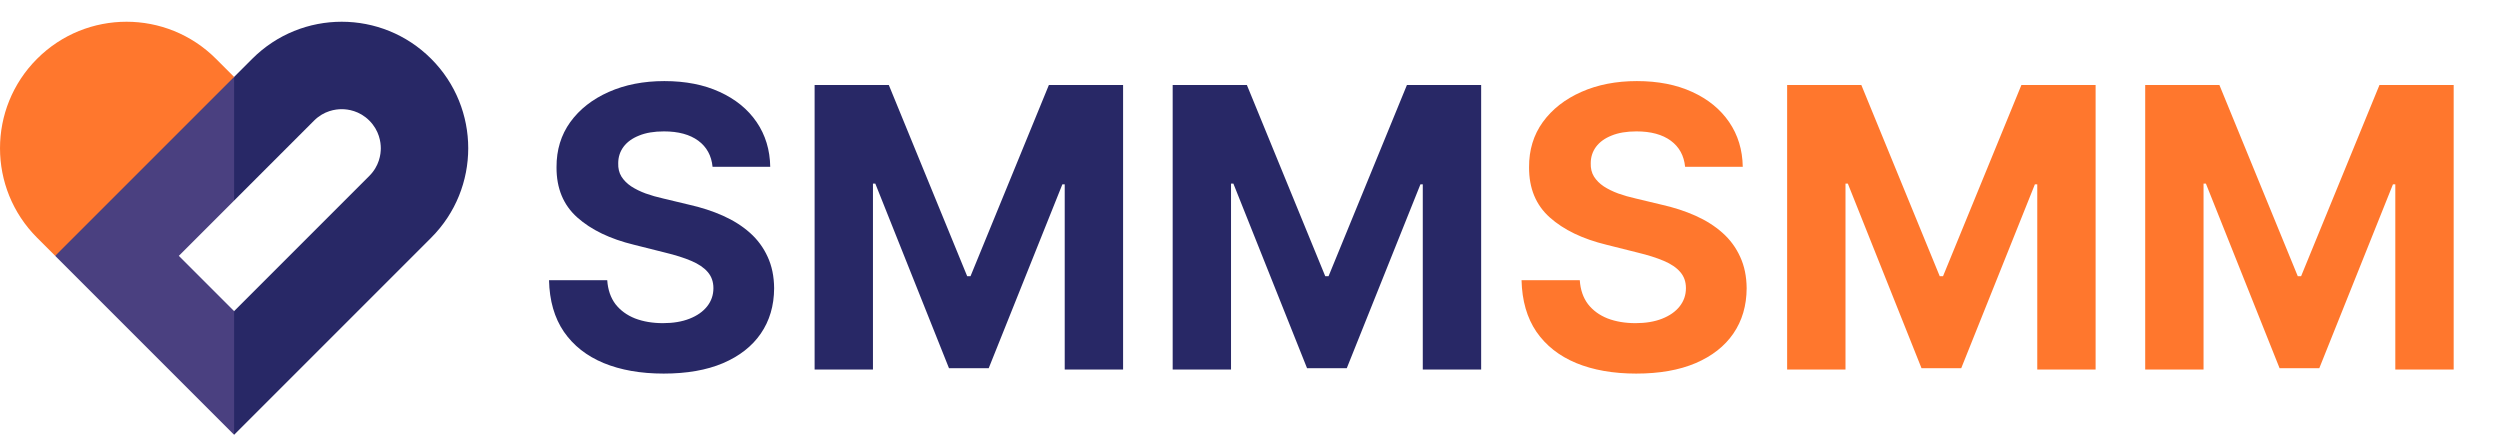 <svg width="115" height="20" viewBox="0 0 115 20" fill="none" xmlns="http://www.w3.org/2000/svg">
<path d="M2.539 11.769L1.705 10.935C-0.568 8.662 -0.568 4.977 1.705 2.705C3.977 0.432 7.662 0.432 9.935 2.705L10.769 3.539L8.087 8.252L2.539 11.769Z" fill="#FF772D"/>
<path d="M19.834 2.705C17.561 0.432 13.876 0.432 11.603 2.705L10.769 3.539L10.349 7.369L10.769 9.226L14.447 5.548C14.905 5.09 15.441 5.022 15.719 5.022C15.997 5.022 16.532 5.09 16.99 5.548C17.448 6.007 17.517 6.542 17.517 6.82C17.517 7.098 17.448 7.633 16.99 8.091L10.769 14.312L10.349 16.079L10.769 20L19.834 10.935C22.107 8.662 22.107 4.977 19.834 2.705Z" fill="#282866"/>
<path d="M8.226 11.769L10.769 9.226V3.539L2.538 11.769L10.769 20V14.312L8.226 11.769Z" fill="#4A4080"/>
<path d="M32.778 7.674C32.727 7.158 32.508 6.758 32.12 6.472C31.732 6.187 31.206 6.044 30.541 6.044C30.09 6.044 29.708 6.108 29.397 6.236C29.086 6.359 28.847 6.532 28.681 6.754C28.519 6.975 28.438 7.227 28.438 7.508C28.43 7.742 28.479 7.947 28.585 8.121C28.696 8.296 28.847 8.447 29.039 8.575C29.231 8.699 29.452 8.808 29.704 8.901C29.955 8.991 30.224 9.067 30.509 9.131L31.685 9.413C32.256 9.54 32.781 9.711 33.258 9.924C33.735 10.137 34.148 10.399 34.498 10.71C34.847 11.021 35.118 11.388 35.31 11.81C35.506 12.232 35.606 12.715 35.61 13.261C35.606 14.062 35.401 14.756 34.996 15.345C34.596 15.928 34.016 16.382 33.258 16.706C32.504 17.026 31.594 17.185 30.528 17.185C29.472 17.185 28.551 17.023 27.767 16.7C26.987 16.376 26.378 15.896 25.939 15.261C25.504 14.622 25.276 13.832 25.255 12.89H27.933C27.963 13.329 28.089 13.695 28.31 13.989C28.536 14.279 28.837 14.499 29.212 14.648C29.591 14.793 30.019 14.865 30.496 14.865C30.965 14.865 31.372 14.797 31.717 14.661C32.067 14.524 32.337 14.335 32.529 14.092C32.721 13.849 32.817 13.57 32.817 13.254C32.817 12.96 32.729 12.713 32.555 12.513C32.384 12.312 32.133 12.142 31.8 12.001C31.472 11.861 31.07 11.733 30.592 11.618L29.167 11.26C28.063 10.992 27.192 10.572 26.553 10.001C25.913 9.43 25.596 8.661 25.6 7.693C25.596 6.901 25.807 6.208 26.233 5.616C26.663 5.023 27.254 4.561 28.004 4.229C28.754 3.896 29.606 3.73 30.56 3.73C31.532 3.73 32.38 3.896 33.104 4.229C33.833 4.561 34.4 5.023 34.805 5.616C35.209 6.208 35.418 6.894 35.431 7.674H32.778ZM37.472 3.909H40.885L44.49 12.704H44.644L48.249 3.909H51.662V17H48.977V8.479H48.869L45.481 16.936H43.653L40.265 8.447H40.156V17H37.472V3.909ZM53.943 3.909H57.356L60.961 12.704H61.114L64.719 3.909H68.133V17H65.448V8.479H65.34L61.952 16.936H60.124L56.736 8.447H56.627V17H53.943V3.909Z" fill="#282866"/>
<path d="M77.515 7.674C77.464 7.158 77.244 6.758 76.856 6.472C76.469 6.187 75.942 6.044 75.278 6.044C74.826 6.044 74.444 6.108 74.133 6.236C73.822 6.359 73.584 6.532 73.417 6.754C73.255 6.975 73.174 7.227 73.174 7.508C73.166 7.742 73.215 7.947 73.322 8.121C73.432 8.296 73.584 8.447 73.775 8.575C73.967 8.699 74.189 8.808 74.44 8.901C74.692 8.991 74.96 9.067 75.246 9.131L76.422 9.413C76.993 9.54 77.517 9.711 77.994 9.924C78.471 10.137 78.885 10.399 79.234 10.71C79.584 11.021 79.854 11.388 80.046 11.81C80.242 12.232 80.342 12.715 80.346 13.261C80.342 14.062 80.138 14.756 79.733 15.345C79.332 15.928 78.753 16.382 77.994 16.706C77.24 17.026 76.33 17.185 75.265 17.185C74.208 17.185 73.287 17.023 72.503 16.7C71.724 16.376 71.114 15.896 70.675 15.261C70.241 14.622 70.013 13.832 69.991 12.89H72.67C72.699 13.329 72.825 13.695 73.047 13.989C73.272 14.279 73.573 14.499 73.948 14.648C74.327 14.793 74.755 14.865 75.233 14.865C75.701 14.865 76.109 14.797 76.454 14.661C76.803 14.524 77.074 14.335 77.265 14.092C77.457 13.849 77.553 13.57 77.553 13.254C77.553 12.96 77.466 12.713 77.291 12.513C77.121 12.312 76.869 12.142 76.537 12.001C76.209 11.861 75.806 11.733 75.329 11.618L73.903 11.26C72.799 10.992 71.928 10.572 71.289 10.001C70.65 9.43 70.332 8.661 70.337 7.693C70.332 6.901 70.543 6.208 70.969 5.616C71.4 5.023 71.99 4.561 72.74 4.229C73.49 3.896 74.342 3.73 75.297 3.73C76.268 3.73 77.116 3.896 77.841 4.229C78.569 4.561 79.136 5.023 79.541 5.616C79.946 6.208 80.155 6.894 80.167 7.674H77.515ZM82.208 3.909H85.621L89.227 12.704H89.38L92.985 3.909H96.398V17H93.714V8.479H93.605L90.217 16.936H88.389L85.001 8.447H84.893V17H82.208V3.909ZM98.679 3.909H102.092L105.697 12.704H105.851L109.456 3.909H112.869V17H110.184V8.479H110.076L106.688 16.936H104.86L101.472 8.447H101.363V17H98.679V3.909Z" fill="#FF772D"/>
</svg>
